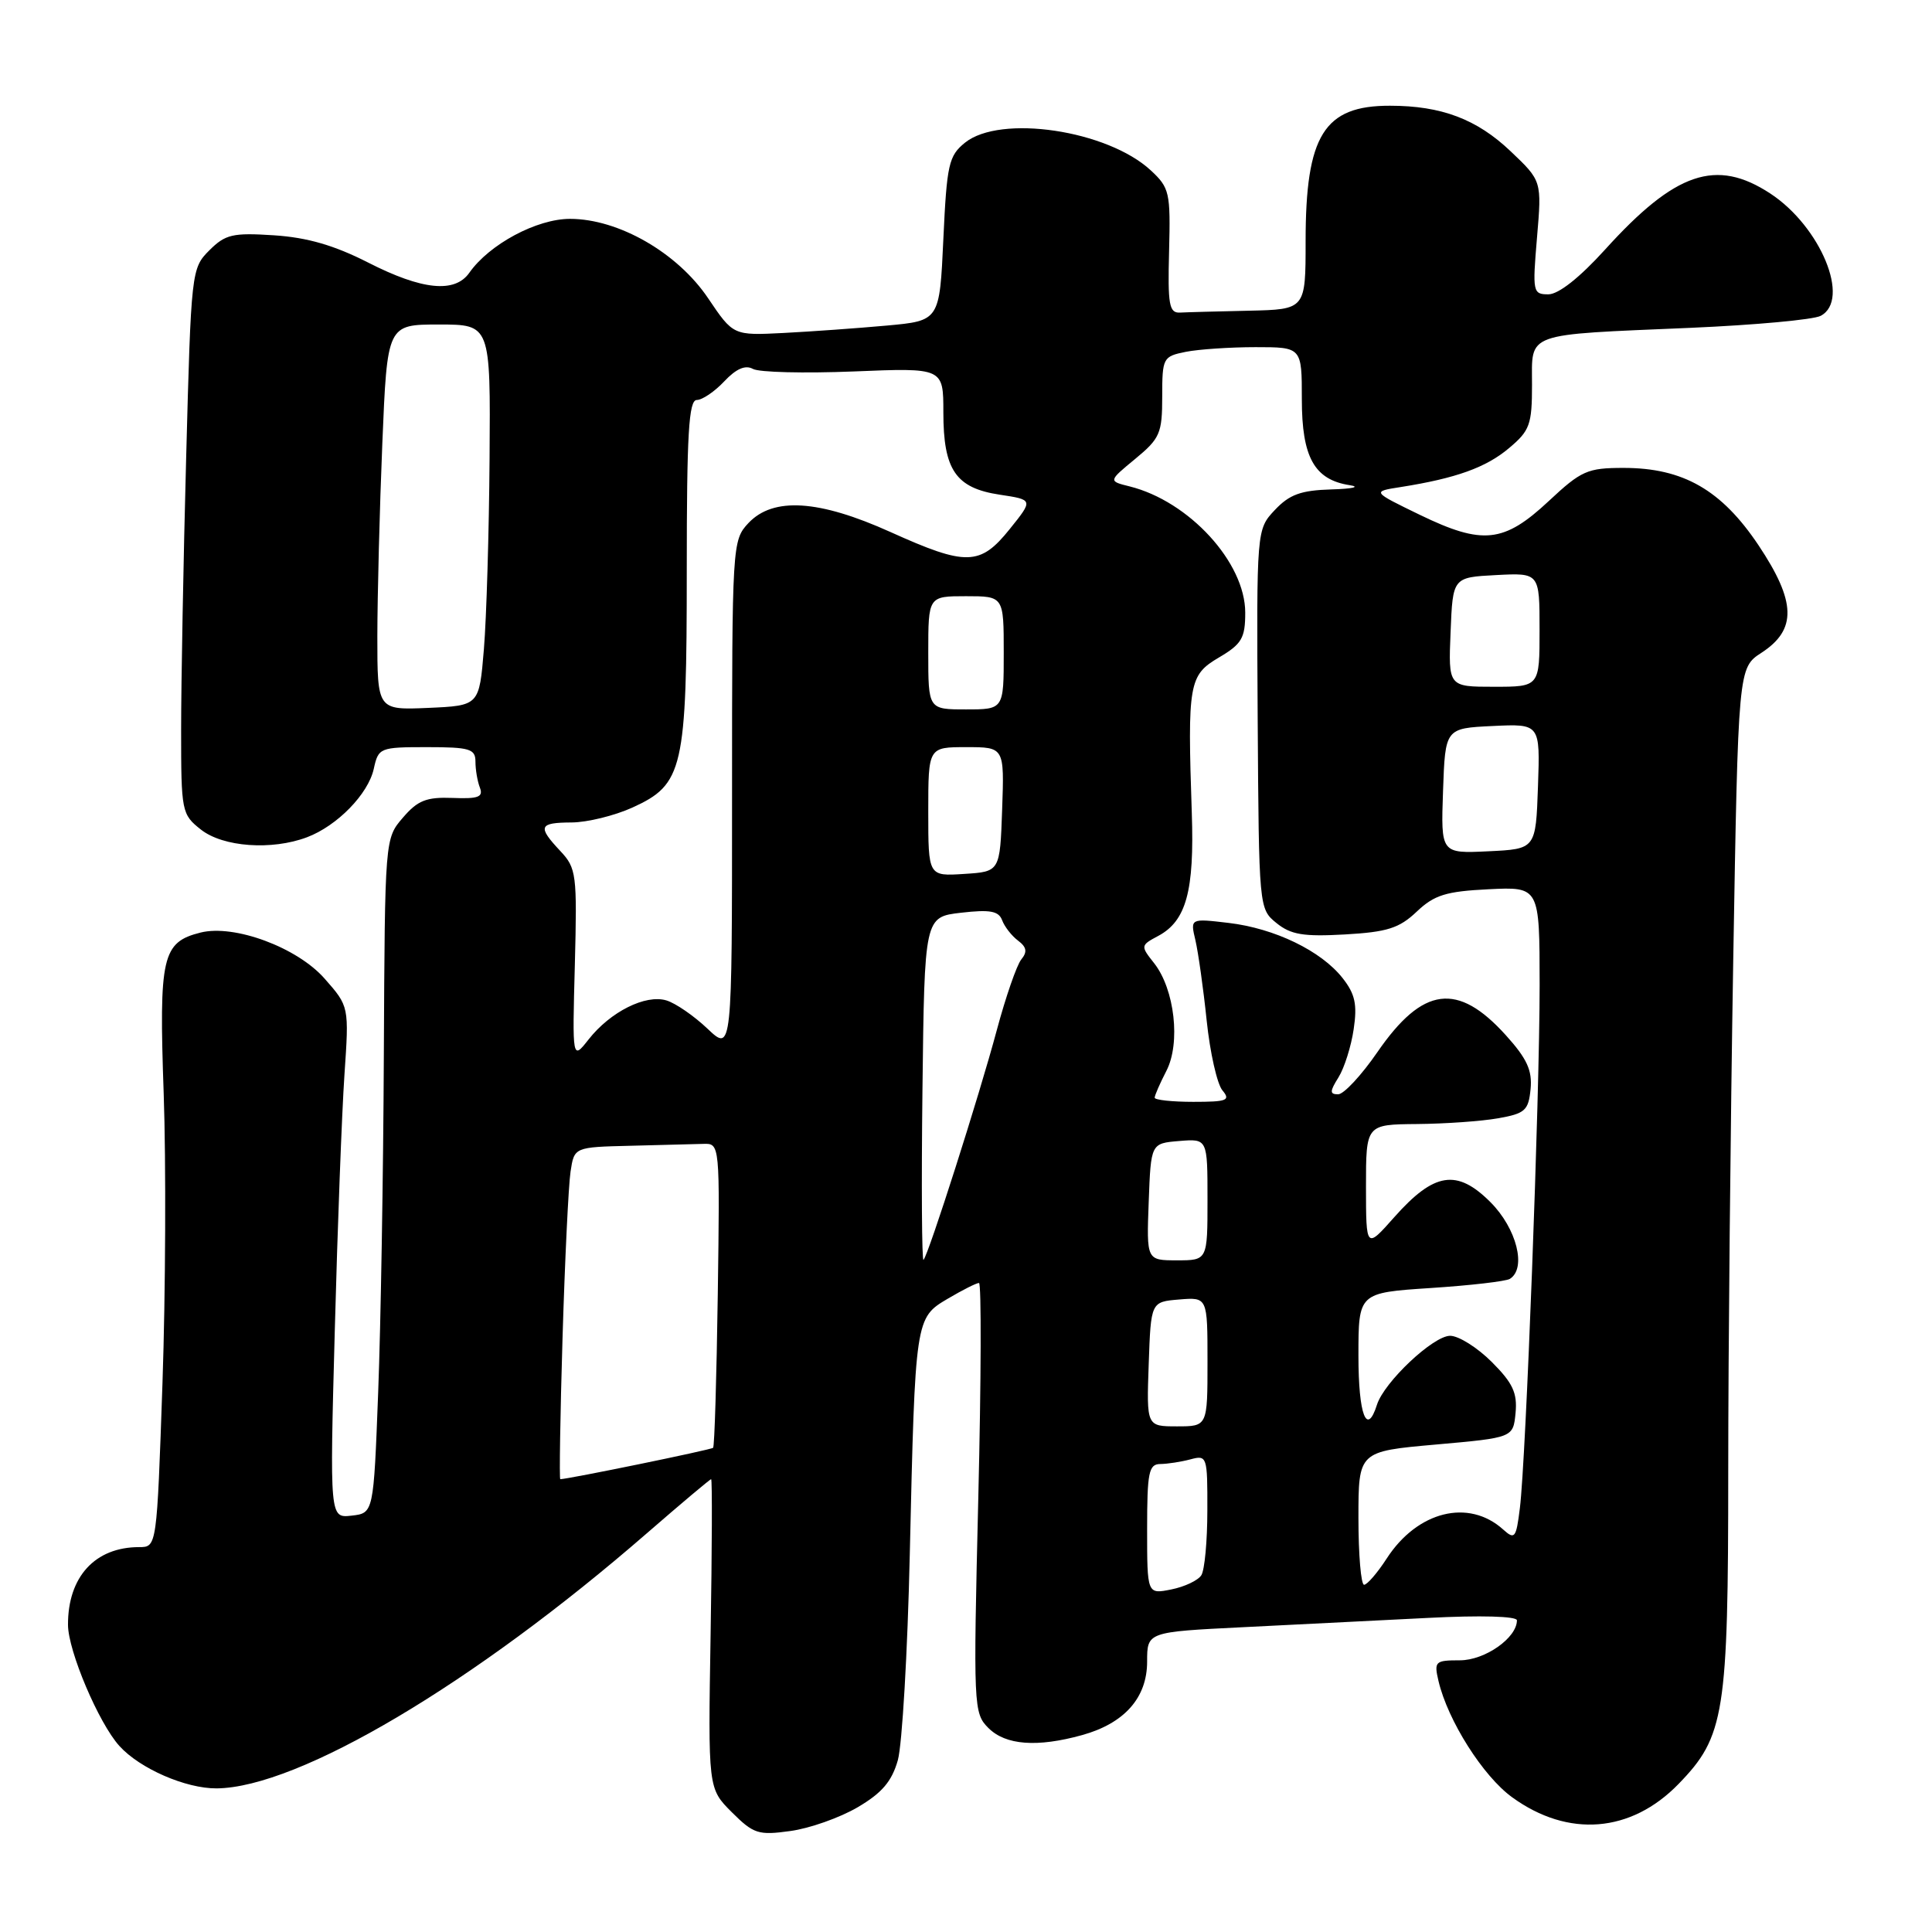 <?xml version="1.0" encoding="UTF-8" standalone="no"?>
<!DOCTYPE svg PUBLIC "-//W3C//DTD SVG 1.1//EN" "http://www.w3.org/Graphics/SVG/1.1/DTD/svg11.dtd" >
<svg xmlns="http://www.w3.org/2000/svg" xmlns:xlink="http://www.w3.org/1999/xlink" version="1.1" viewBox="0 0 256 256">
 <g >
 <path fill="currentColor"
d=" M 113.63 239.48 C 116.87 237.58 118.17 236.05 118.97 233.23 C 119.54 231.18 120.26 218.93 120.55 206.00 C 121.27 174.63 121.27 174.63 125.61 172.07 C 127.54 170.93 129.39 170.00 129.72 170.00 C 130.05 170.00 130.01 182.81 129.63 198.47 C 128.96 226.21 129.00 227.00 130.97 228.97 C 133.25 231.25 137.43 231.56 143.38 229.91 C 149.00 228.35 152.00 224.96 152.00 220.17 C 152.00 216.24 152.00 216.24 164.75 215.61 C 171.76 215.26 182.79 214.71 189.25 214.38 C 196.19 214.02 201.00 214.16 201.00 214.70 C 201.00 217.03 196.76 220.00 193.44 220.00 C 190.16 220.00 190.00 220.15 190.61 222.75 C 191.84 227.98 196.51 235.36 200.37 238.15 C 207.80 243.54 216.12 242.87 222.42 236.38 C 228.53 230.09 229.00 227.11 229.00 194.99 C 229.00 179.22 229.30 148.82 229.66 127.41 C 230.32 88.50 230.32 88.50 233.41 86.49 C 238.11 83.43 238.00 79.73 233.02 72.26 C 228.11 64.92 223.03 62.00 215.14 62.00 C 210.34 62.00 209.53 62.36 205.21 66.40 C 199.27 71.95 196.46 72.25 188.14 68.22 C 181.77 65.13 181.77 65.13 185.64 64.53 C 192.91 63.38 196.91 61.95 199.95 59.38 C 202.71 57.07 203.00 56.26 203.00 50.99 C 203.00 43.96 201.79 44.39 224.00 43.44 C 232.53 43.07 240.29 42.36 241.25 41.85 C 245.26 39.74 241.25 30.02 234.57 25.64 C 227.40 20.94 221.99 22.78 212.68 33.07 C 209.31 36.79 206.51 39.00 205.17 39.00 C 203.11 39.00 203.05 38.70 203.66 31.49 C 204.30 23.97 204.30 23.97 200.16 20.04 C 195.69 15.79 191.00 14.01 184.18 14.01 C 175.44 13.99 173.00 17.92 173.00 31.97 C 173.00 41.00 173.00 41.00 165.50 41.17 C 161.38 41.26 157.26 41.37 156.35 41.42 C 154.92 41.49 154.72 40.38 154.91 33.26 C 155.11 25.51 154.97 24.88 152.49 22.58 C 146.73 17.24 132.54 15.13 127.86 18.91 C 125.71 20.65 125.46 21.78 125.00 31.66 C 124.50 42.50 124.50 42.50 117.50 43.14 C 113.65 43.49 107.50 43.93 103.83 44.12 C 97.16 44.46 97.16 44.46 93.83 39.52 C 89.77 33.49 81.96 29.00 75.53 29.00 C 71.12 29.00 64.85 32.36 62.19 36.14 C 60.27 38.88 55.93 38.44 48.78 34.79 C 44.30 32.51 40.73 31.47 36.32 31.18 C 30.83 30.82 29.86 31.05 27.73 33.18 C 25.37 35.54 25.32 35.94 24.67 60.54 C 24.30 74.27 24.00 90.53 24.00 96.68 C 24.00 107.56 24.07 107.91 26.63 109.93 C 29.57 112.24 36.01 112.70 40.68 110.94 C 44.68 109.43 48.80 105.21 49.53 101.86 C 50.14 99.08 50.33 99.00 56.58 99.00 C 62.24 99.00 63.00 99.23 63.00 100.92 C 63.00 101.97 63.26 103.53 63.59 104.37 C 64.06 105.61 63.38 105.87 59.97 105.73 C 56.51 105.60 55.35 106.05 53.39 108.34 C 51.00 111.11 51.00 111.11 50.86 139.81 C 50.79 155.59 50.45 175.70 50.11 184.50 C 49.50 200.50 49.50 200.50 46.59 200.83 C 43.69 201.16 43.69 201.16 44.36 176.33 C 44.72 162.67 45.30 147.42 45.64 142.43 C 46.26 133.36 46.26 133.36 43.02 129.68 C 39.39 125.54 31.05 122.45 26.57 123.57 C 21.48 124.85 21.05 126.73 21.69 144.90 C 22.01 154.03 21.94 171.29 21.53 183.25 C 20.78 205.00 20.78 205.00 18.44 205.00 C 12.59 205.00 8.99 208.94 9.01 215.30 C 9.02 218.75 13.08 228.33 15.82 231.35 C 18.53 234.35 24.62 237.00 28.71 236.97 C 39.55 236.87 62.78 223.10 85.73 203.15 C 90.26 199.22 94.08 196.00 94.23 196.00 C 94.38 196.00 94.35 205.22 94.16 216.49 C 93.82 236.98 93.82 236.98 96.96 240.12 C 99.85 243.00 100.48 243.21 104.72 242.62 C 107.26 242.28 111.27 240.86 113.63 239.48 Z  M 152.00 202.62 C 152.00 195.08 152.22 194.00 153.75 193.99 C 154.71 193.98 156.51 193.70 157.75 193.37 C 159.94 192.78 160.00 192.98 159.98 200.13 C 159.98 204.19 159.62 208.06 159.18 208.73 C 158.75 209.41 156.96 210.26 155.20 210.61 C 152.00 211.25 152.00 211.25 152.00 202.62 Z  M 180.00 201.16 C 180.00 192.32 180.00 192.32 190.25 191.41 C 200.50 190.50 200.50 190.50 200.82 187.22 C 201.07 184.57 200.45 183.25 197.67 180.47 C 195.76 178.56 193.28 177.00 192.15 177.00 C 189.91 177.00 183.42 183.12 182.46 186.12 C 181.11 190.39 180.00 187.48 180.00 179.65 C 180.00 171.30 180.00 171.30 189.56 170.67 C 194.82 170.33 199.54 169.78 200.06 169.46 C 202.31 168.07 200.97 162.77 197.49 159.29 C 193.05 154.85 190.04 155.32 184.75 161.28 C 181.01 165.50 181.01 165.50 181.00 157.25 C 181.00 149.00 181.00 149.00 187.75 148.94 C 191.46 148.91 196.30 148.57 198.50 148.18 C 202.08 147.55 202.53 147.15 202.81 144.31 C 203.05 141.83 202.33 140.27 199.53 137.17 C 193.14 130.09 188.52 130.70 182.52 139.40 C 180.40 142.48 178.06 145.00 177.31 145.00 C 176.18 145.00 176.19 144.62 177.36 142.75 C 178.13 141.51 179.04 138.64 179.37 136.37 C 179.86 133.09 179.56 131.71 177.90 129.60 C 175.06 125.99 168.90 123.01 162.79 122.29 C 157.71 121.69 157.71 121.69 158.40 124.59 C 158.77 126.19 159.45 130.97 159.89 135.22 C 160.33 139.46 161.27 143.62 161.97 144.47 C 163.09 145.81 162.61 146.00 158.12 146.00 C 155.31 146.00 153.00 145.75 153.00 145.45 C 153.00 145.15 153.70 143.55 154.55 141.90 C 156.46 138.21 155.65 131.09 152.93 127.63 C 151.11 125.33 151.12 125.27 153.48 124.01 C 157.18 122.03 158.27 118.05 157.92 107.76 C 157.34 90.56 157.53 89.47 161.50 87.13 C 164.54 85.34 165.00 84.56 165.00 81.18 C 165.00 74.54 157.57 66.42 149.68 64.45 C 146.85 63.75 146.85 63.75 150.43 60.80 C 153.70 58.10 154.00 57.42 154.00 52.55 C 154.00 47.41 154.10 47.23 157.12 46.62 C 158.84 46.28 163.01 46.00 166.37 46.00 C 172.50 46.00 172.50 46.00 172.50 52.90 C 172.50 60.60 174.16 63.57 178.85 64.29 C 180.31 64.52 179.22 64.77 176.42 64.85 C 172.37 64.97 170.86 65.52 168.92 67.58 C 166.50 70.16 166.50 70.16 166.65 95.30 C 166.81 120.32 166.82 120.43 169.14 122.31 C 171.04 123.85 172.71 124.13 178.20 123.82 C 183.81 123.50 185.40 123.00 187.72 120.80 C 190.05 118.59 191.58 118.11 197.25 117.83 C 204.00 117.50 204.00 117.50 204.01 130.50 C 204.01 145.39 202.20 193.35 201.39 199.84 C 200.90 203.82 200.71 204.05 199.18 202.67 C 194.60 198.54 187.81 200.23 183.74 206.52 C 182.51 208.42 181.16 209.98 180.75 209.99 C 180.34 209.99 180.00 206.02 180.00 201.16 Z  M 74.54 177.25 C 74.85 166.94 75.33 157.04 75.60 155.25 C 76.09 152.00 76.09 152.00 83.55 151.82 C 87.65 151.72 91.99 151.61 93.19 151.57 C 95.39 151.50 95.39 151.50 95.11 171.50 C 94.95 182.50 94.68 191.65 94.49 191.84 C 94.23 192.11 75.34 195.98 74.24 196.00 C 74.10 196.00 74.23 187.56 74.54 177.25 Z  M 152.21 180.75 C 152.50 172.50 152.50 172.50 156.25 172.19 C 160.00 171.88 160.00 171.88 160.00 180.44 C 160.00 189.00 160.00 189.00 155.96 189.00 C 151.92 189.00 151.92 189.00 152.21 180.75 Z  M 122.23 144.44 C 122.50 121.50 122.50 121.50 127.36 120.94 C 131.19 120.50 132.33 120.71 132.79 121.94 C 133.11 122.80 134.06 124.01 134.90 124.64 C 136.04 125.50 136.15 126.13 135.32 127.14 C 134.72 127.89 133.26 132.10 132.08 136.50 C 129.76 145.17 123.04 166.23 122.37 166.94 C 122.15 167.18 122.08 157.05 122.23 144.44 Z  M 152.21 159.25 C 152.50 151.50 152.50 151.50 156.25 151.19 C 160.00 150.88 160.00 150.88 160.00 158.94 C 160.00 167.00 160.00 167.00 155.96 167.00 C 151.92 167.00 151.92 167.00 152.21 159.25 Z  M 76.17 127.83 C 76.48 115.84 76.38 115.04 74.25 112.77 C 71.19 109.51 71.39 109.00 75.75 108.98 C 77.81 108.97 81.43 108.08 83.79 107.01 C 90.54 103.94 91.00 101.95 91.00 75.53 C 91.00 57.49 91.26 53.00 92.33 53.00 C 93.05 53.00 94.69 51.89 95.97 50.53 C 97.54 48.86 98.76 48.33 99.76 48.88 C 100.56 49.34 106.57 49.48 113.11 49.22 C 125.00 48.73 125.00 48.73 125.00 54.64 C 125.00 62.28 126.64 64.67 132.48 65.55 C 136.92 66.22 136.92 66.22 133.79 70.11 C 129.87 74.99 128.04 75.03 118.00 70.50 C 108.49 66.21 102.45 65.83 99.17 69.31 C 97.03 71.60 97.00 72.10 97.00 105.51 C 97.00 139.39 97.00 139.39 93.75 136.31 C 91.96 134.61 89.51 132.92 88.30 132.56 C 85.54 131.73 80.88 134.06 78.00 137.72 C 75.83 140.48 75.83 140.48 76.17 127.83 Z  M 123.00 107.55 C 123.00 99.00 123.00 99.00 128.04 99.00 C 133.08 99.00 133.08 99.00 132.79 107.25 C 132.50 115.50 132.50 115.50 127.75 115.80 C 123.00 116.11 123.00 116.11 123.00 107.55 Z  M 191.21 104.80 C 191.50 96.50 191.50 96.50 197.79 96.20 C 204.08 95.90 204.08 95.90 203.79 104.20 C 203.50 112.50 203.50 112.50 197.21 112.80 C 190.92 113.10 190.92 113.10 191.21 104.80 Z  M 50.00 84.30 C 50.01 78.91 50.30 67.41 50.66 58.75 C 51.31 43.00 51.31 43.00 58.16 43.00 C 65.00 43.00 65.00 43.00 64.87 60.75 C 64.80 70.51 64.46 81.88 64.12 86.00 C 63.50 93.50 63.50 93.50 56.75 93.80 C 50.00 94.09 50.00 94.09 50.00 84.30 Z  M 123.00 86.50 C 123.00 79.00 123.00 79.00 128.00 79.00 C 133.00 79.00 133.00 79.00 133.00 86.50 C 133.00 94.00 133.00 94.00 128.00 94.00 C 123.00 94.00 123.00 94.00 123.00 86.50 Z  M 192.21 83.75 C 192.50 76.50 192.50 76.50 198.25 76.20 C 204.00 75.90 204.00 75.90 204.00 83.45 C 204.00 91.00 204.00 91.00 197.96 91.00 C 191.91 91.00 191.91 91.00 192.21 83.75 Z "/>
</g>
</svg>